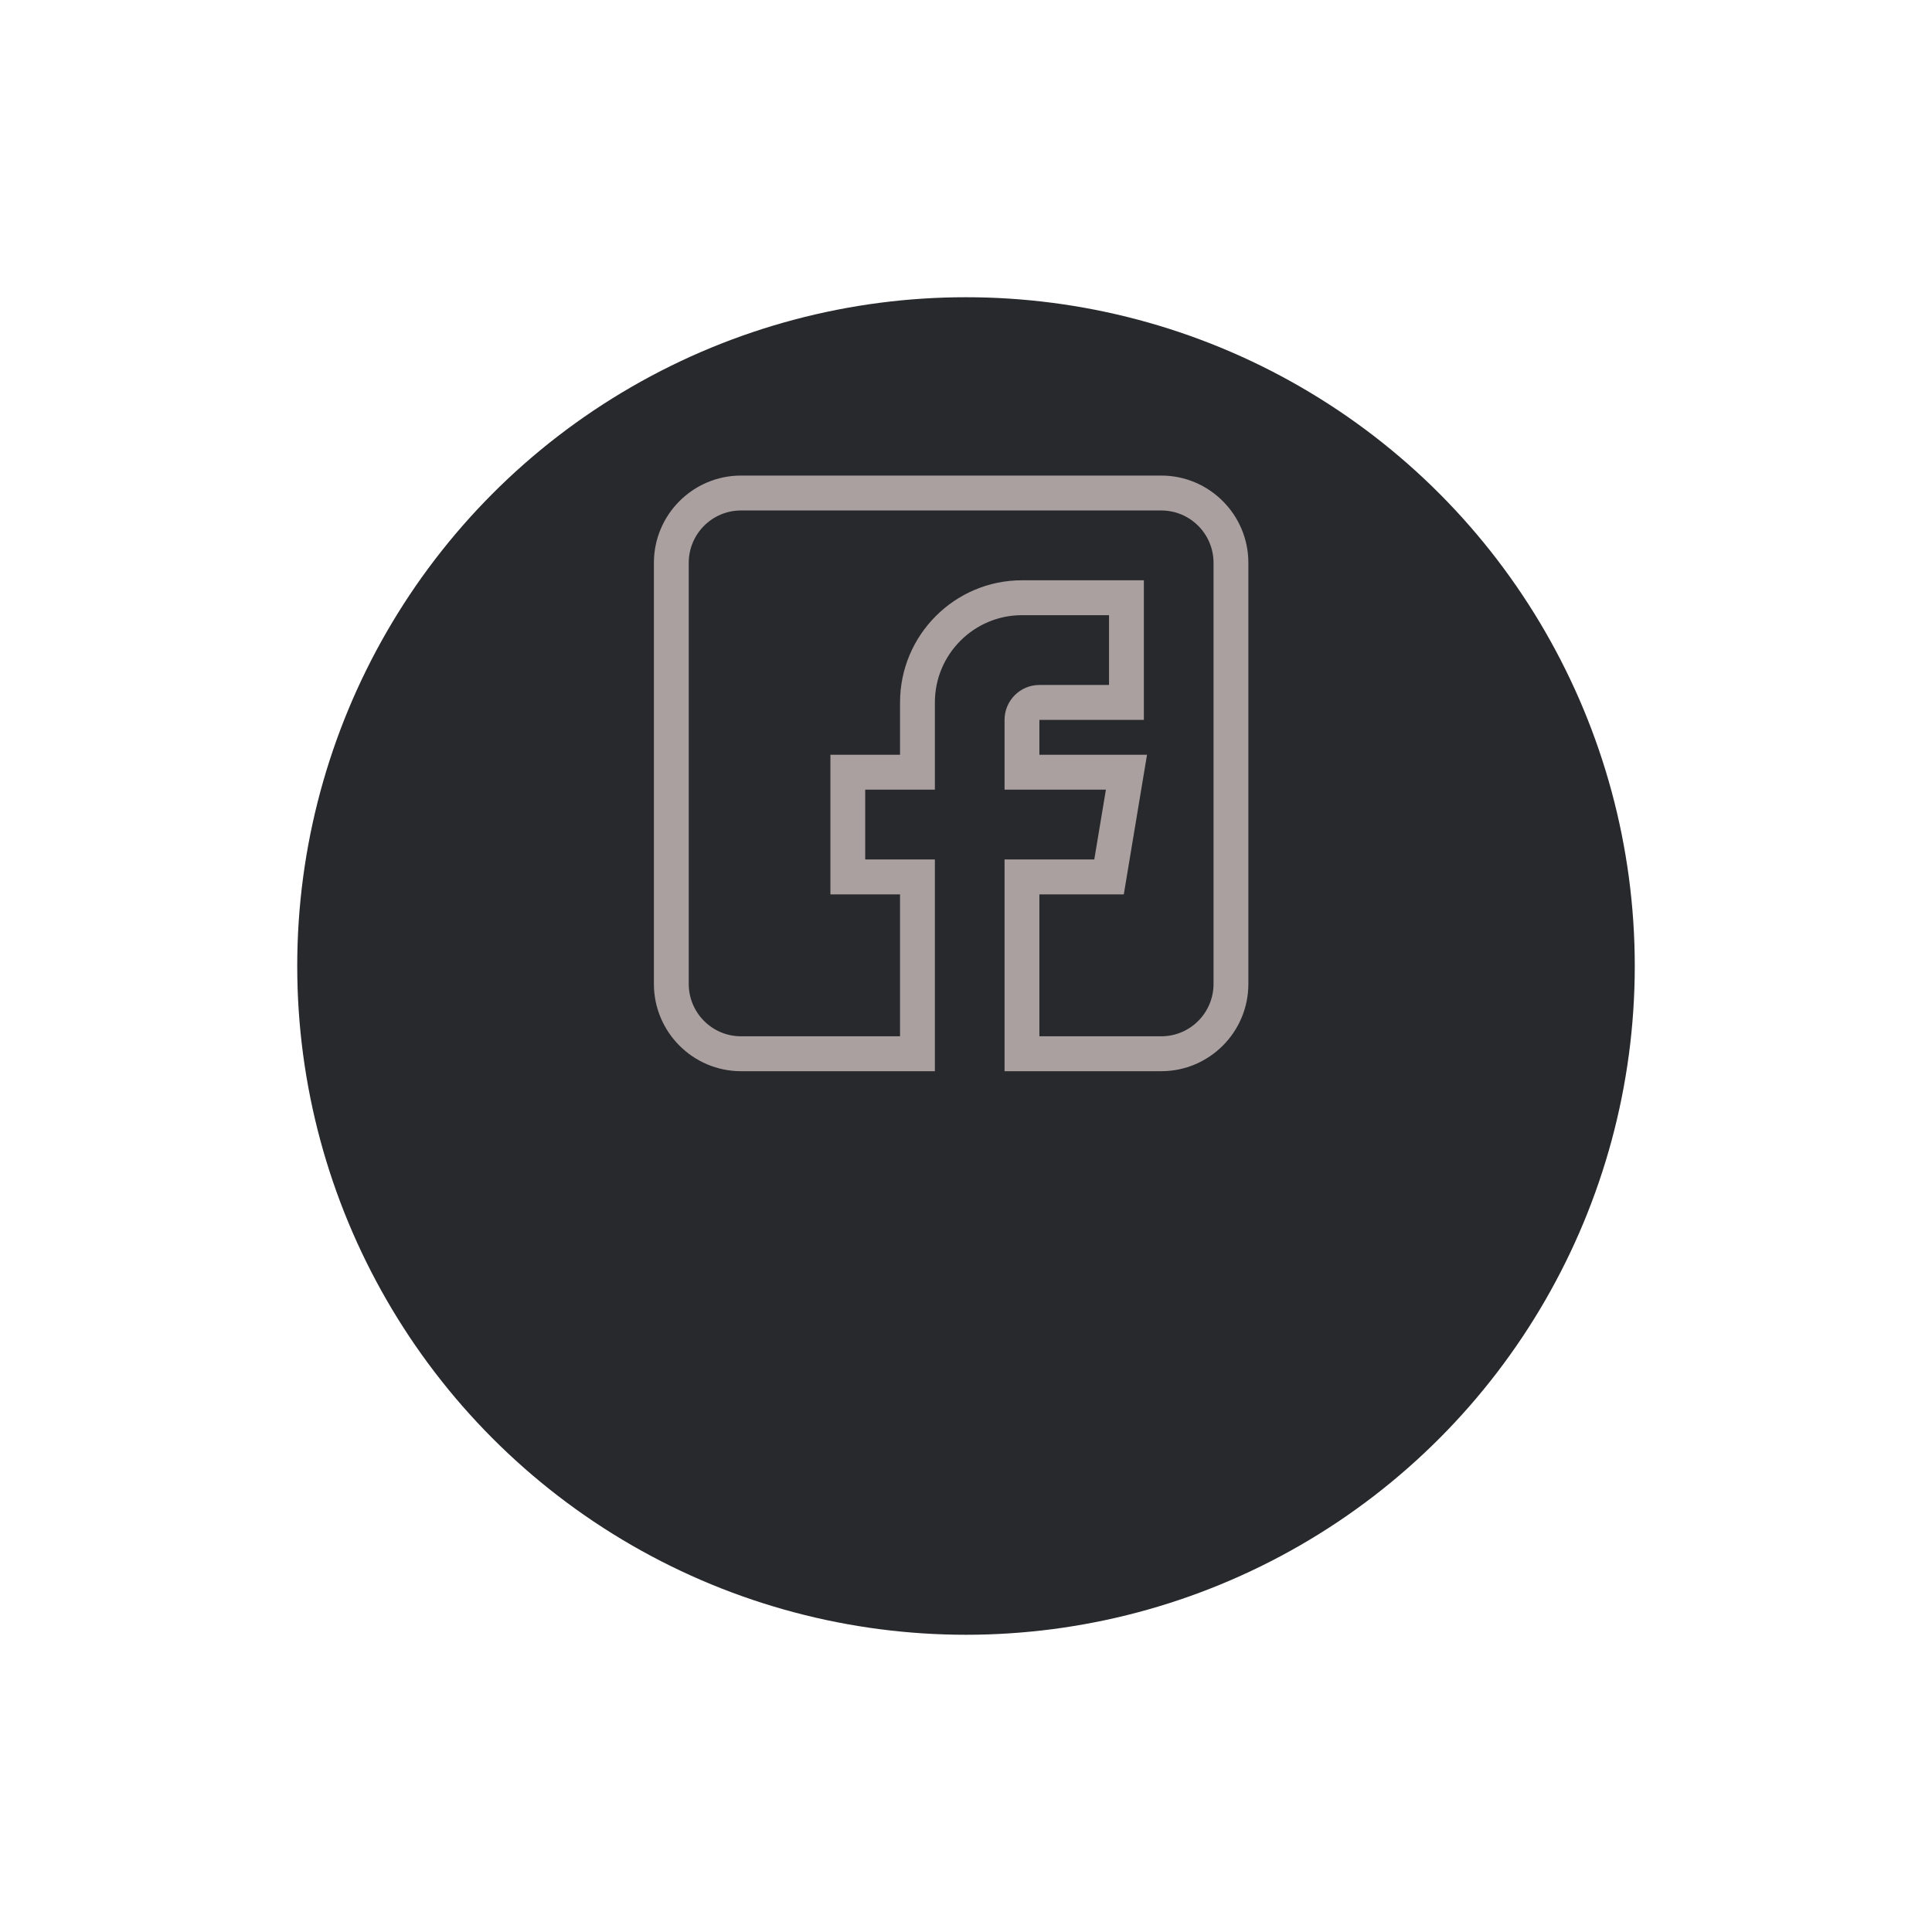 <svg width="65" height="65" viewBox="0 0 65 65" fill="none" xmlns="http://www.w3.org/2000/svg">
<g filter="url(#filter0_d)">
<circle cx="32.5" cy="28.5" r="22.5" fill="#28292D"/>
</g>
<g clip-path="url(#clip0)">
<path d="M24.93 36.039H31.453V28.916H29.109V26.567H31.453V23.632C31.453 22.014 32.767 20.697 34.383 20.697H37.312V23.045H34.969C34.322 23.045 33.797 23.572 33.797 24.219V26.567H37.207L36.816 28.916H33.797V36.039H39.07C40.686 36.039 42 34.722 42 33.104V18.935C42 17.317 40.686 16 39.07 16H24.93C23.314 16 22 17.317 22 18.935V33.104C22 34.722 23.314 36.039 24.93 36.039ZM23.172 18.935C23.172 17.964 23.96 17.174 24.93 17.174H39.07C40.04 17.174 40.828 17.964 40.828 18.935V33.104C40.828 34.075 40.04 34.865 39.07 34.865H34.969V30.09H37.809L38.59 25.393H34.969V24.219H38.484V19.523H34.383C32.121 19.523 30.281 21.366 30.281 23.632V25.393H27.938V30.09H30.281V34.865H24.93C23.96 34.865 23.172 34.075 23.172 33.104V18.935Z" fill="#AAA0A0"/>
</g>
<defs>
<filter id="filter0_d" x="0" y="0" width="65" height="65" filterUnits="userSpaceOnUse" color-interpolation-filters="sRGB">
<feFlood flood-opacity="0" result="BackgroundImageFix"/>
<feColorMatrix in="SourceAlpha" type="matrix" values="0 0 0 0 0 0 0 0 0 0 0 0 0 0 0 0 0 0 127 0"/>
<feOffset dy="4"/>
<feGaussianBlur stdDeviation="5"/>
<feColorMatrix type="matrix" values="0 0 0 0 0 0 0 0 0 0 0 0 0 0 0 0 0 0 0.25 0"/>
<feBlend mode="normal" in2="BackgroundImageFix" result="effect1_dropShadow"/>
<feBlend mode="normal" in="SourceGraphic" in2="effect1_dropShadow" result="shape"/>
</filter>
<clipPath id="clip0">
<rect width="20" height="20.039" fill="white" transform="translate(22 16)"/>
</clipPath>
</defs>
</svg>
